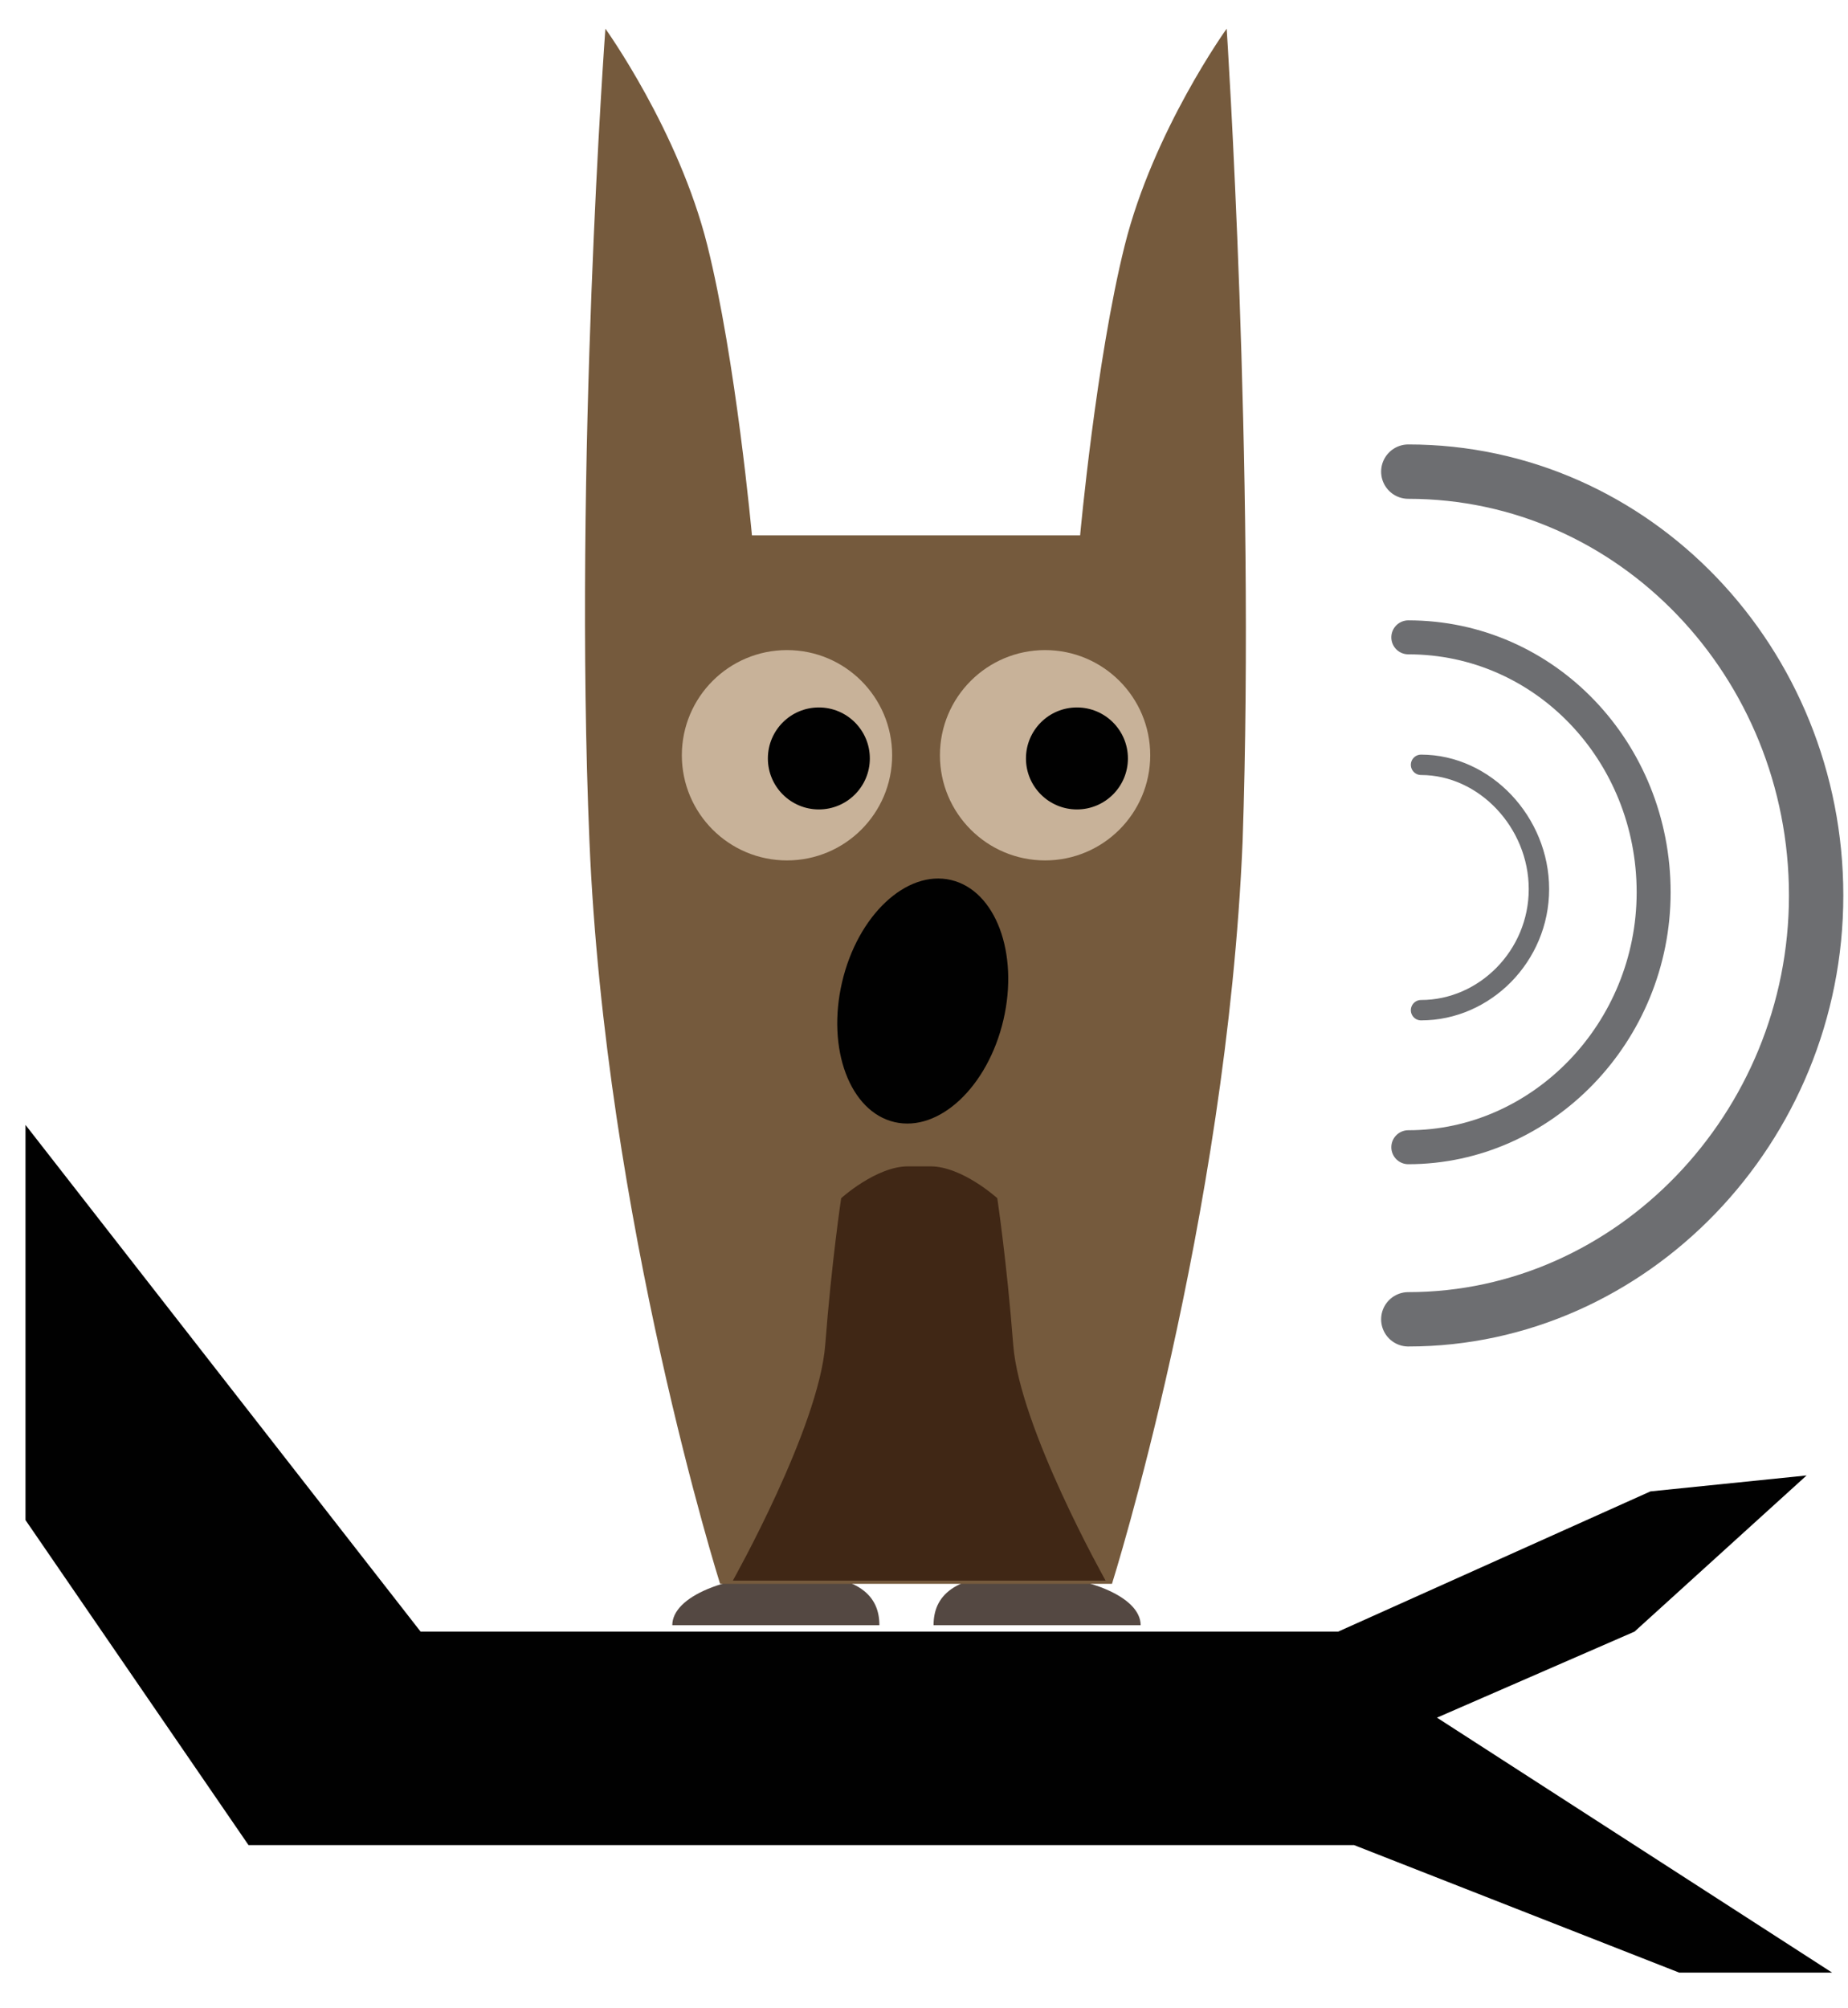 <?xml version="1.0" encoding="utf-8"?>
<!-- Generator: Adobe Illustrator 24.1.3, SVG Export Plug-In . SVG Version: 6.00 Build 0)  -->
<svg version="1.1" id="Layer_1" xmlns="http://www.w3.org/2000/svg" xmlns:xlink="http://www.w3.org/1999/xlink" x="0px" y="0px"
	 viewBox="0 0 58 63" style="enable-background:new 0 0 58 63;" xml:space="preserve">
<style type="text/css">
	.st0{fill:#544842;}
	.st1{fill:#755A3D;}
	.st2{fill:#C8B299;}
	.st3{fill:#010101;}
	.st4{fill:#402715;}
	.st5{fill:none;stroke:#6D6E71;stroke-width:1.706;stroke-linecap:round;stroke-miterlimit:10;}
	.st6{fill:none;stroke:#6D6E71;stroke-width:1.066;stroke-linecap:round;stroke-miterlimit:10;}
	.st7{fill:none;stroke:#6D6E71;stroke-width:0.64;stroke-linecap:round;stroke-miterlimit:10;}
</style>
<g>
	<g>
		<path class="st0" d="M35.8,51c0-0.9-1.7-1.6-3.8-1.6s-2.7,0.7-2.7,1.6H35.8z"/>
		<path class="st0" d="M21.1,51c0-0.9,1.7-1.6,3.8-1.6s2.7,0.7,2.7,1.6H21.1z"/>
		<path class="st1" d="M22.6,49.7c0,0-3.6-11.4-4.1-23.3S19,0.9,19,0.9s2.3,3.2,3.2,6.8s1.4,9.1,1.4,9.1h10.3c0,0,0.5-5.5,1.4-9.1
			s3.2-6.8,3.2-6.8s0.9,13.7,0.5,25.5c-0.5,11.9-4.1,23.3-4.1,23.3H22.6z"/>
		<circle class="st2" cx="32.8" cy="23.7" r="3.3"/>
		<circle class="st3" cx="33.8" cy="23.8" r="1.6"/>
		<circle class="st2" cx="24.7" cy="23.7" r="3.3"/>
		<circle class="st3" cx="25.7" cy="23.8" r="1.6"/>
		<path class="st4" d="M28.5,36.6c-1,0-2.1,1-2.1,1s-0.3,2-0.5,4.6c-0.2,2.6-2.9,7.4-2.9,7.4h11.7c0,0-2.7-4.8-2.9-7.4
			c-0.2-2.6-0.5-4.6-0.5-4.6s-1.1-1-2.1-1"/>
		<ellipse transform="matrix(0.227 -0.974 0.974 0.227 -8.206 52.531)" class="st3" cx="29" cy="31.4" rx="3.9" ry="2.6"/>
		<path class="st5" d="M44.2,41.4c7,0,12.8-6,12.8-13.3s-5.7-13.3-12.8-13.3"/>
		<path class="st6" d="M44.2,36c4.2,0,7.7-3.6,7.7-8s-3.4-8-7.7-8"/>
		<path class="st7" d="M44.6,31.7c2,0,3.7-1.7,3.7-3.8S46.6,24,44.6,24"/>
	</g>
	<polygon class="st3" points="7.8,57.9 42.5,57.9 52.7,61.9 57.5,61.9 45.1,53.9 51.3,51.2 56.7,46.3 51.8,46.8 42,51.2 13.2,51.2 
		0.8,35.3 0.8,47.7 	"/>
</g>
</svg>

